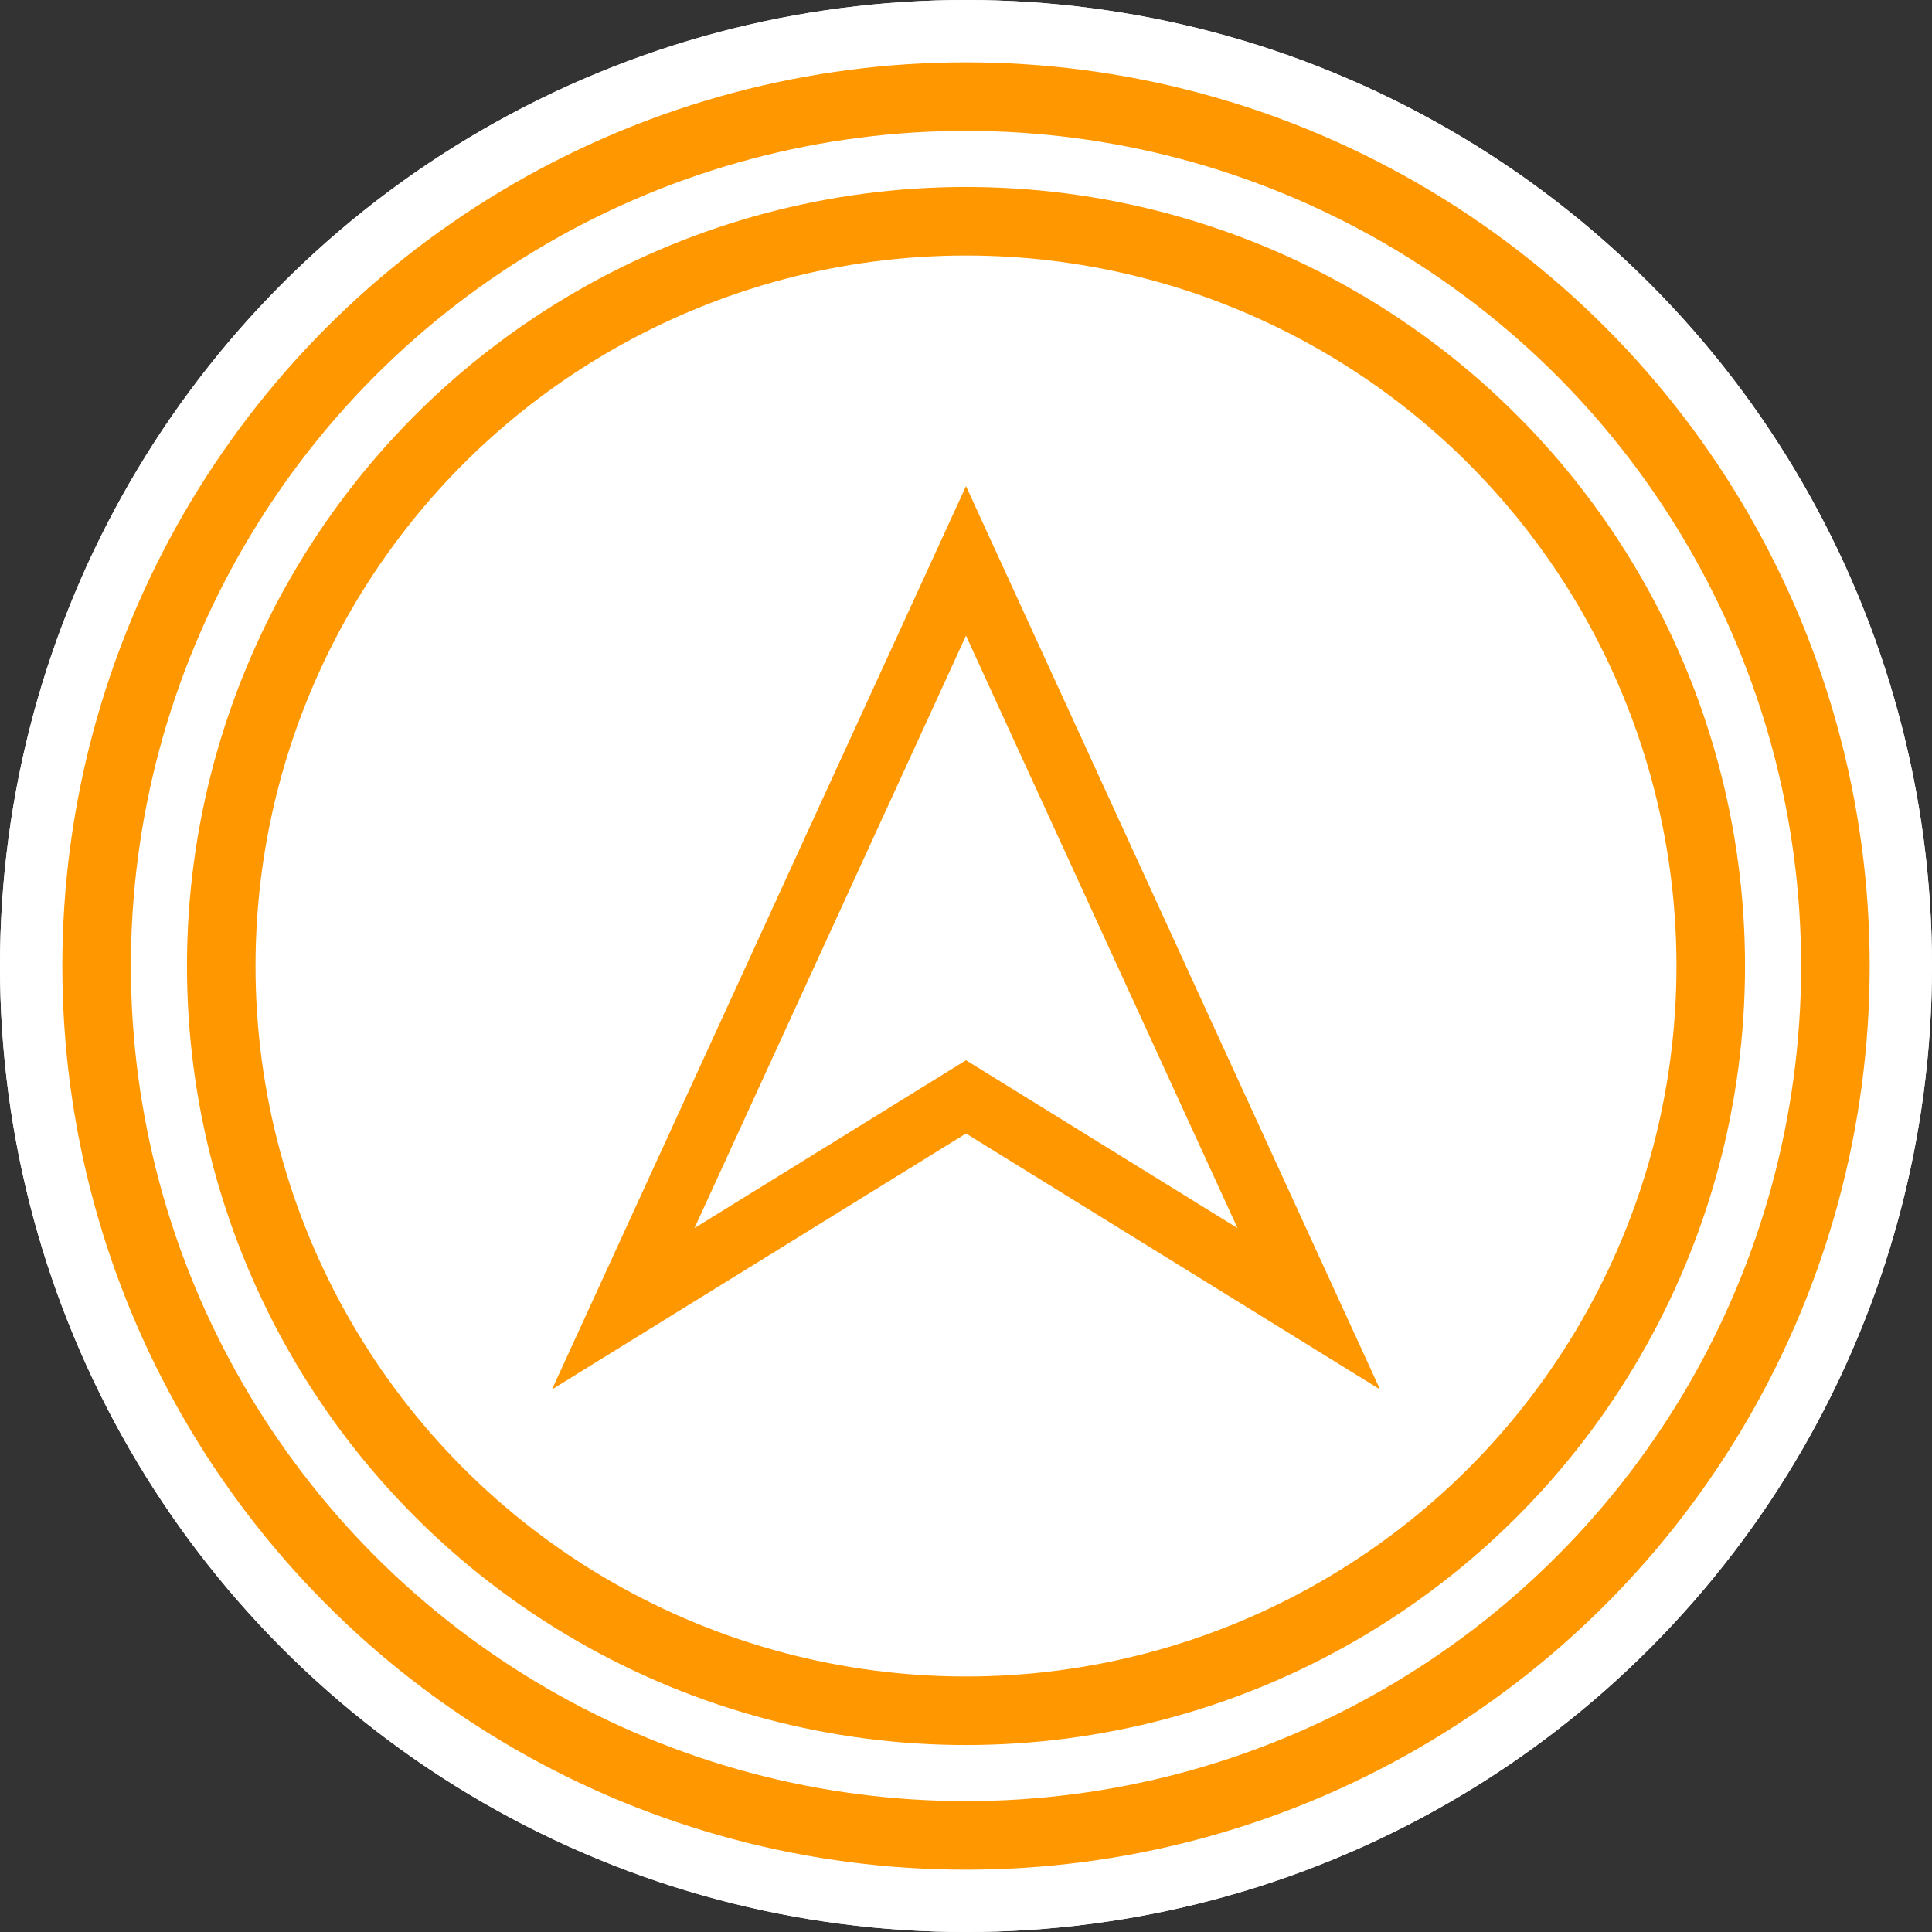 <svg height="31" viewBox="0 0 31 31" width="31" xmlns="http://www.w3.org/2000/svg"><rect x="0" y="0" width="31" height="31" fill="#333333" stroke="none"/><g fill="#fff" stroke="#fff" stroke-miterlimit="10" stroke-width="1.1"><circle cx="15.5" cy="15.5" r="15.5" stroke="none"/><circle cx="15.5" cy="15.5" fill="none" r="14.95"/></g><g fill="none" transform="translate(-485 -444)"><path d="m0 0h31v31h-31z" transform="matrix(0 1 -1 0 516 444)"/><g stroke="#ff9800"><g stroke-miterlimit="10" stroke-width="1.1"><circle cx="500.5" cy="459.5" r="14.5" stroke="none"/><circle cx="500.5" cy="459.5" fill="none" r="13.95"/></g><g stroke-miterlimit="10" stroke-width="1.1"><circle cx="500.5" cy="459.5" r="12.5" stroke="none"/><circle cx="500.5" cy="459.5" fill="none" r="11.95"/></g><path d="m344 183 5.5-12 5.5 12-5.5-3.4z" transform="translate(151 282)"/></g></g></svg>